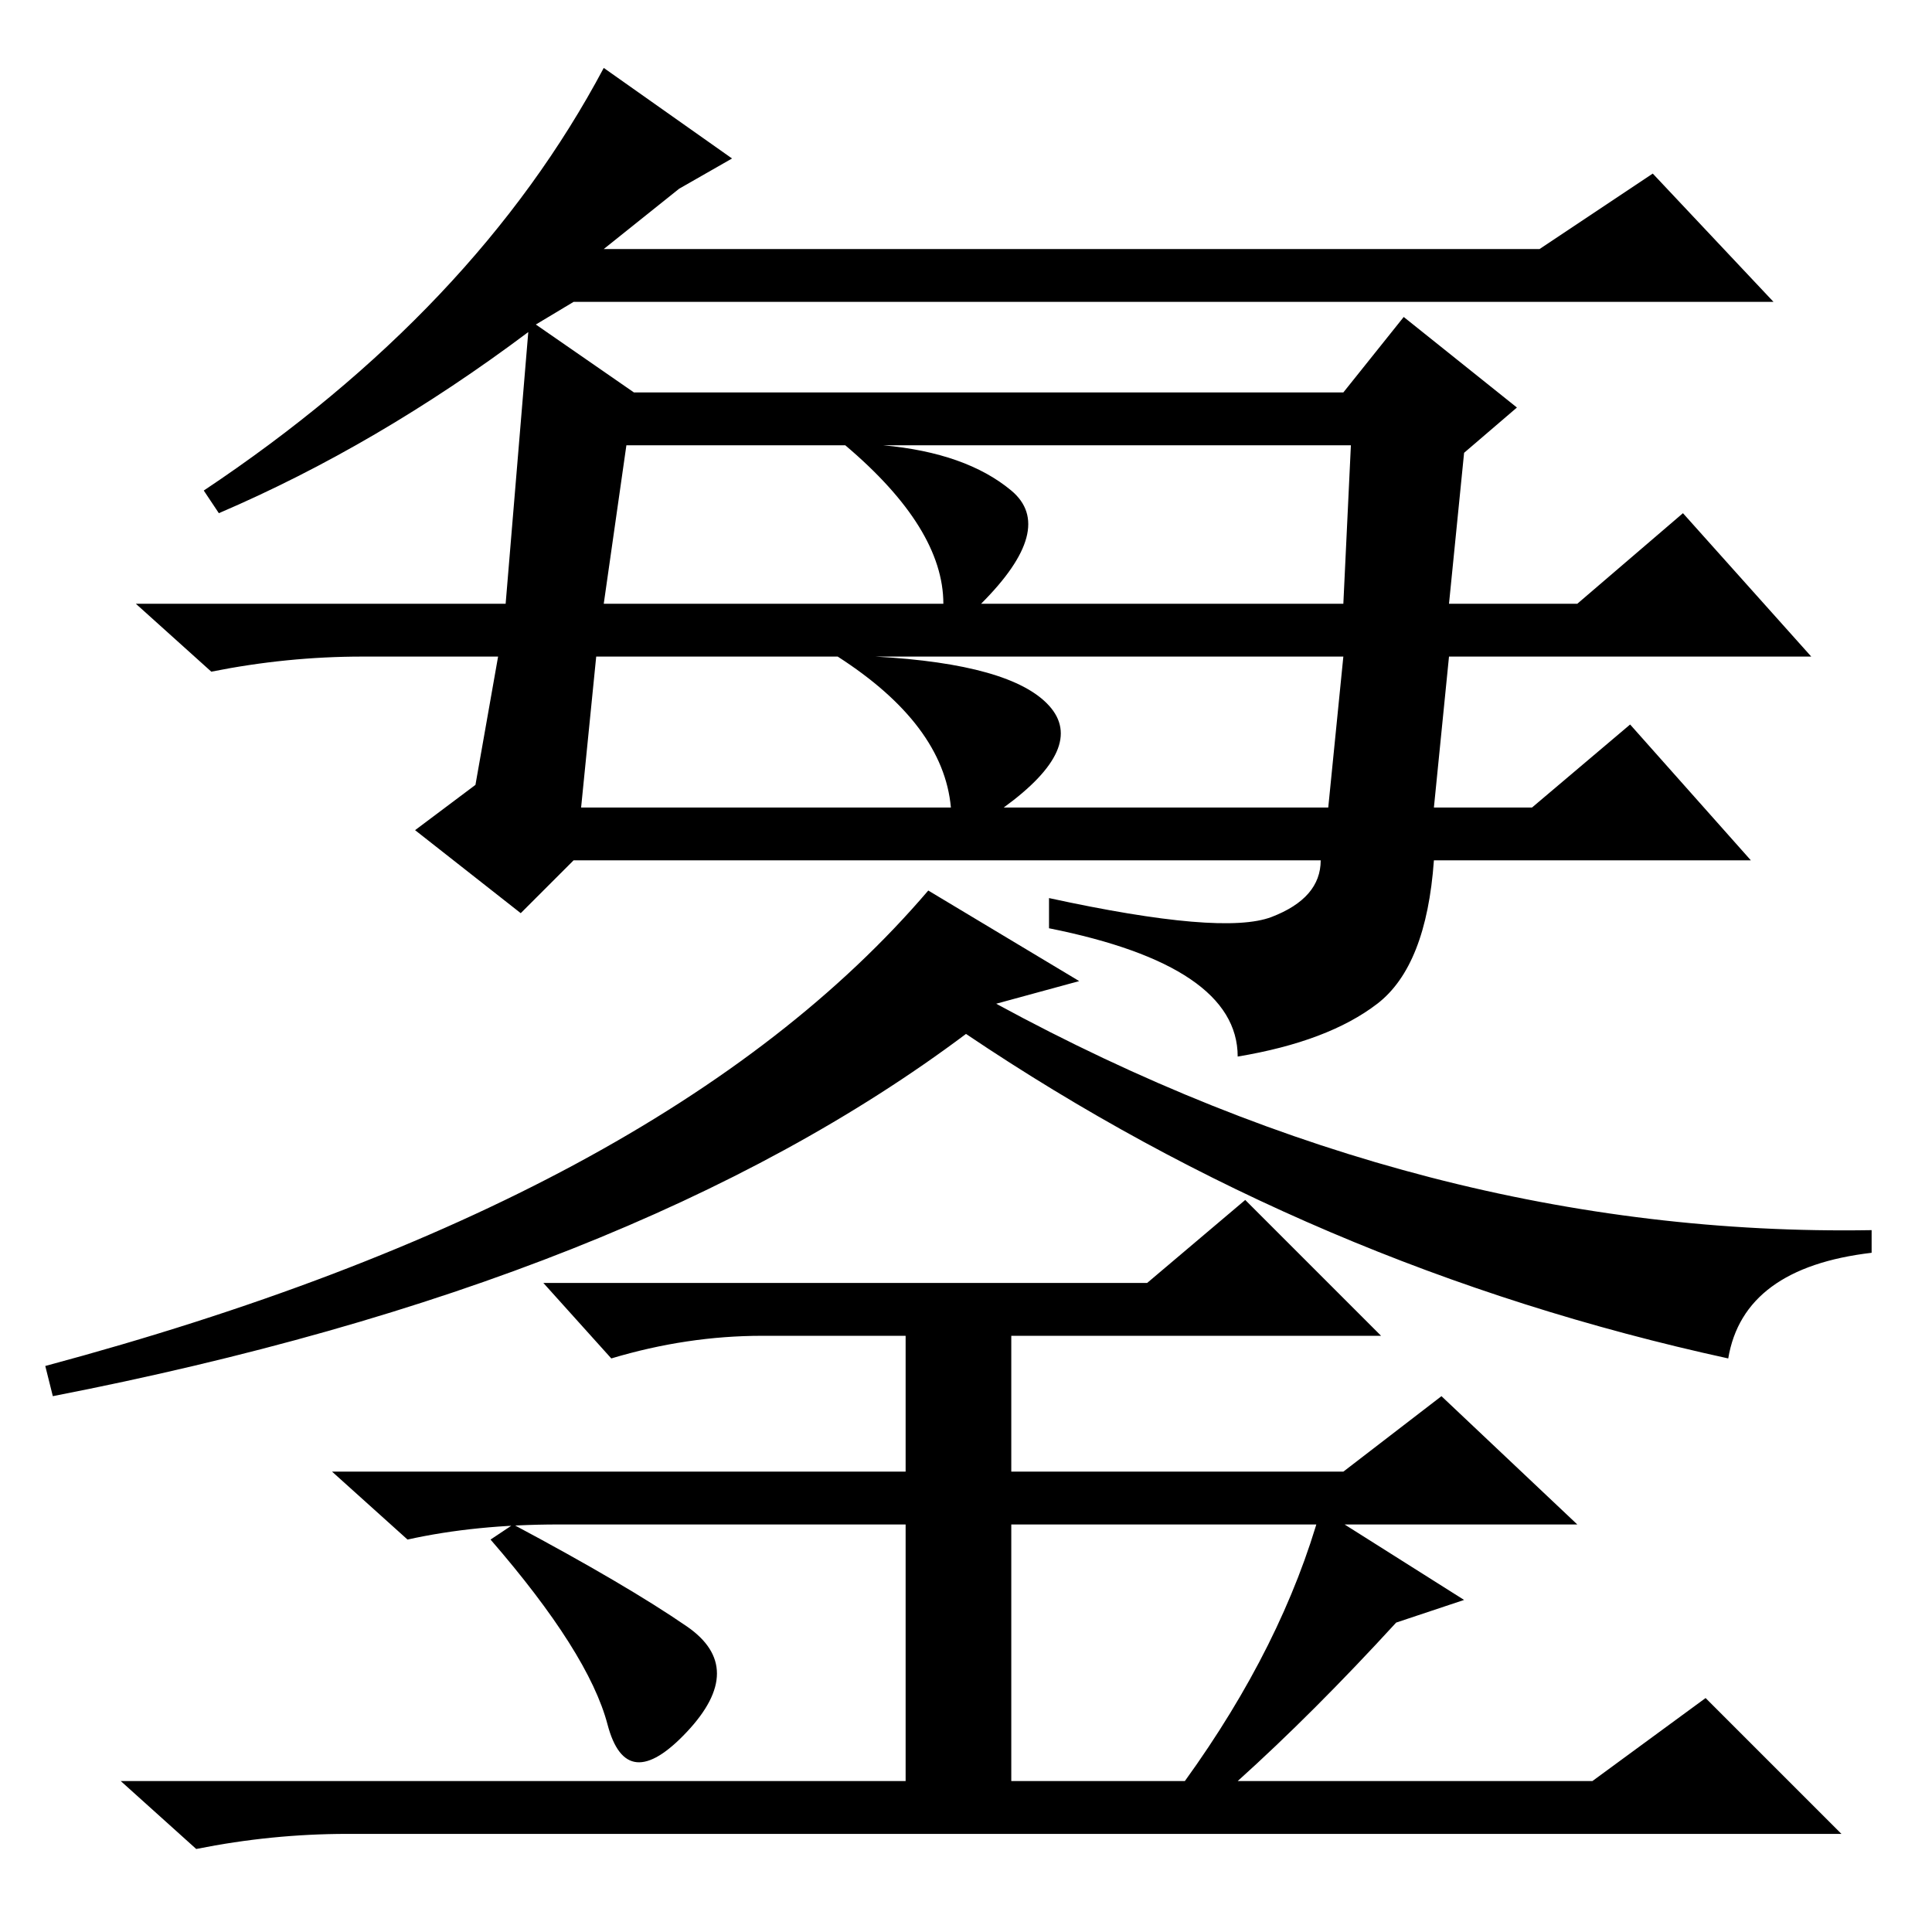 <?xml version="1.0" standalone="no"?>
<!DOCTYPE svg PUBLIC "-//W3C//DTD SVG 1.1//EN" "http://www.w3.org/Graphics/SVG/1.1/DTD/svg11.dtd" >
<svg xmlns="http://www.w3.org/2000/svg" xmlns:xlink="http://www.w3.org/1999/xlink" version="1.1" viewBox="0 -36 256 256">
  <g transform="matrix(1 0 0 -1 0 220)">
   <path fill="currentColor"
d="M219 233l16 -17h-159l-5 -3l13 -9h94l8 10l15 -12l-7 -6l-2 -20h17l14 12l17 -19h-48l-2 -20h13l13 11l16 -18h-42q-1 -14 -7.5 -19t-18.5 -7q0 12 -25 17v4q23 -5 29.5 -2.5t6.5 7.5h-99l-7 -7l-14 11l8 6l3 17h-18q-10 0 -20 -2l-10 9h49l3 36q-20 -15 -41 -24l-2 3
q36 24 53 56l17 -12l-7 -4l-10 -8h124zM83 197l-3 -21h45q0 10 -13 21h-29zM117 197q11 -1 17 -6t-4 -15h48l1 21h-62zM116 169q18 -1 23 -6.5t-6 -13.5h43l2 20h-62zM79 169l-2 -20h49q-1 11 -15 20h-32zM143 126l-11 -3q57 -31 116 -30v-3q-17 -2 -19 -14q-55 12 -101 43
q-44 -33 -121 -48l-1 4q82 22 117 63zM91 40.5q8 -5.5 0 -14t-10.5 1t-15.5 24.5l3 2q15 -8 23 -13.5zM185 41q-11 -12 -21 -21h47l15 11l18 -18h-198q-10 0 -20 -2l-10 9h104v34h-46q-11 0 -20 -2l-10 9h76v18h-19q-10 0 -20 -3l-9 10h80l13 11l18 -18h-49v-18h44l13 10
l18 -17h-75v-34h23q13 18 18 36l19 -12z" />
  </g>

</svg>
